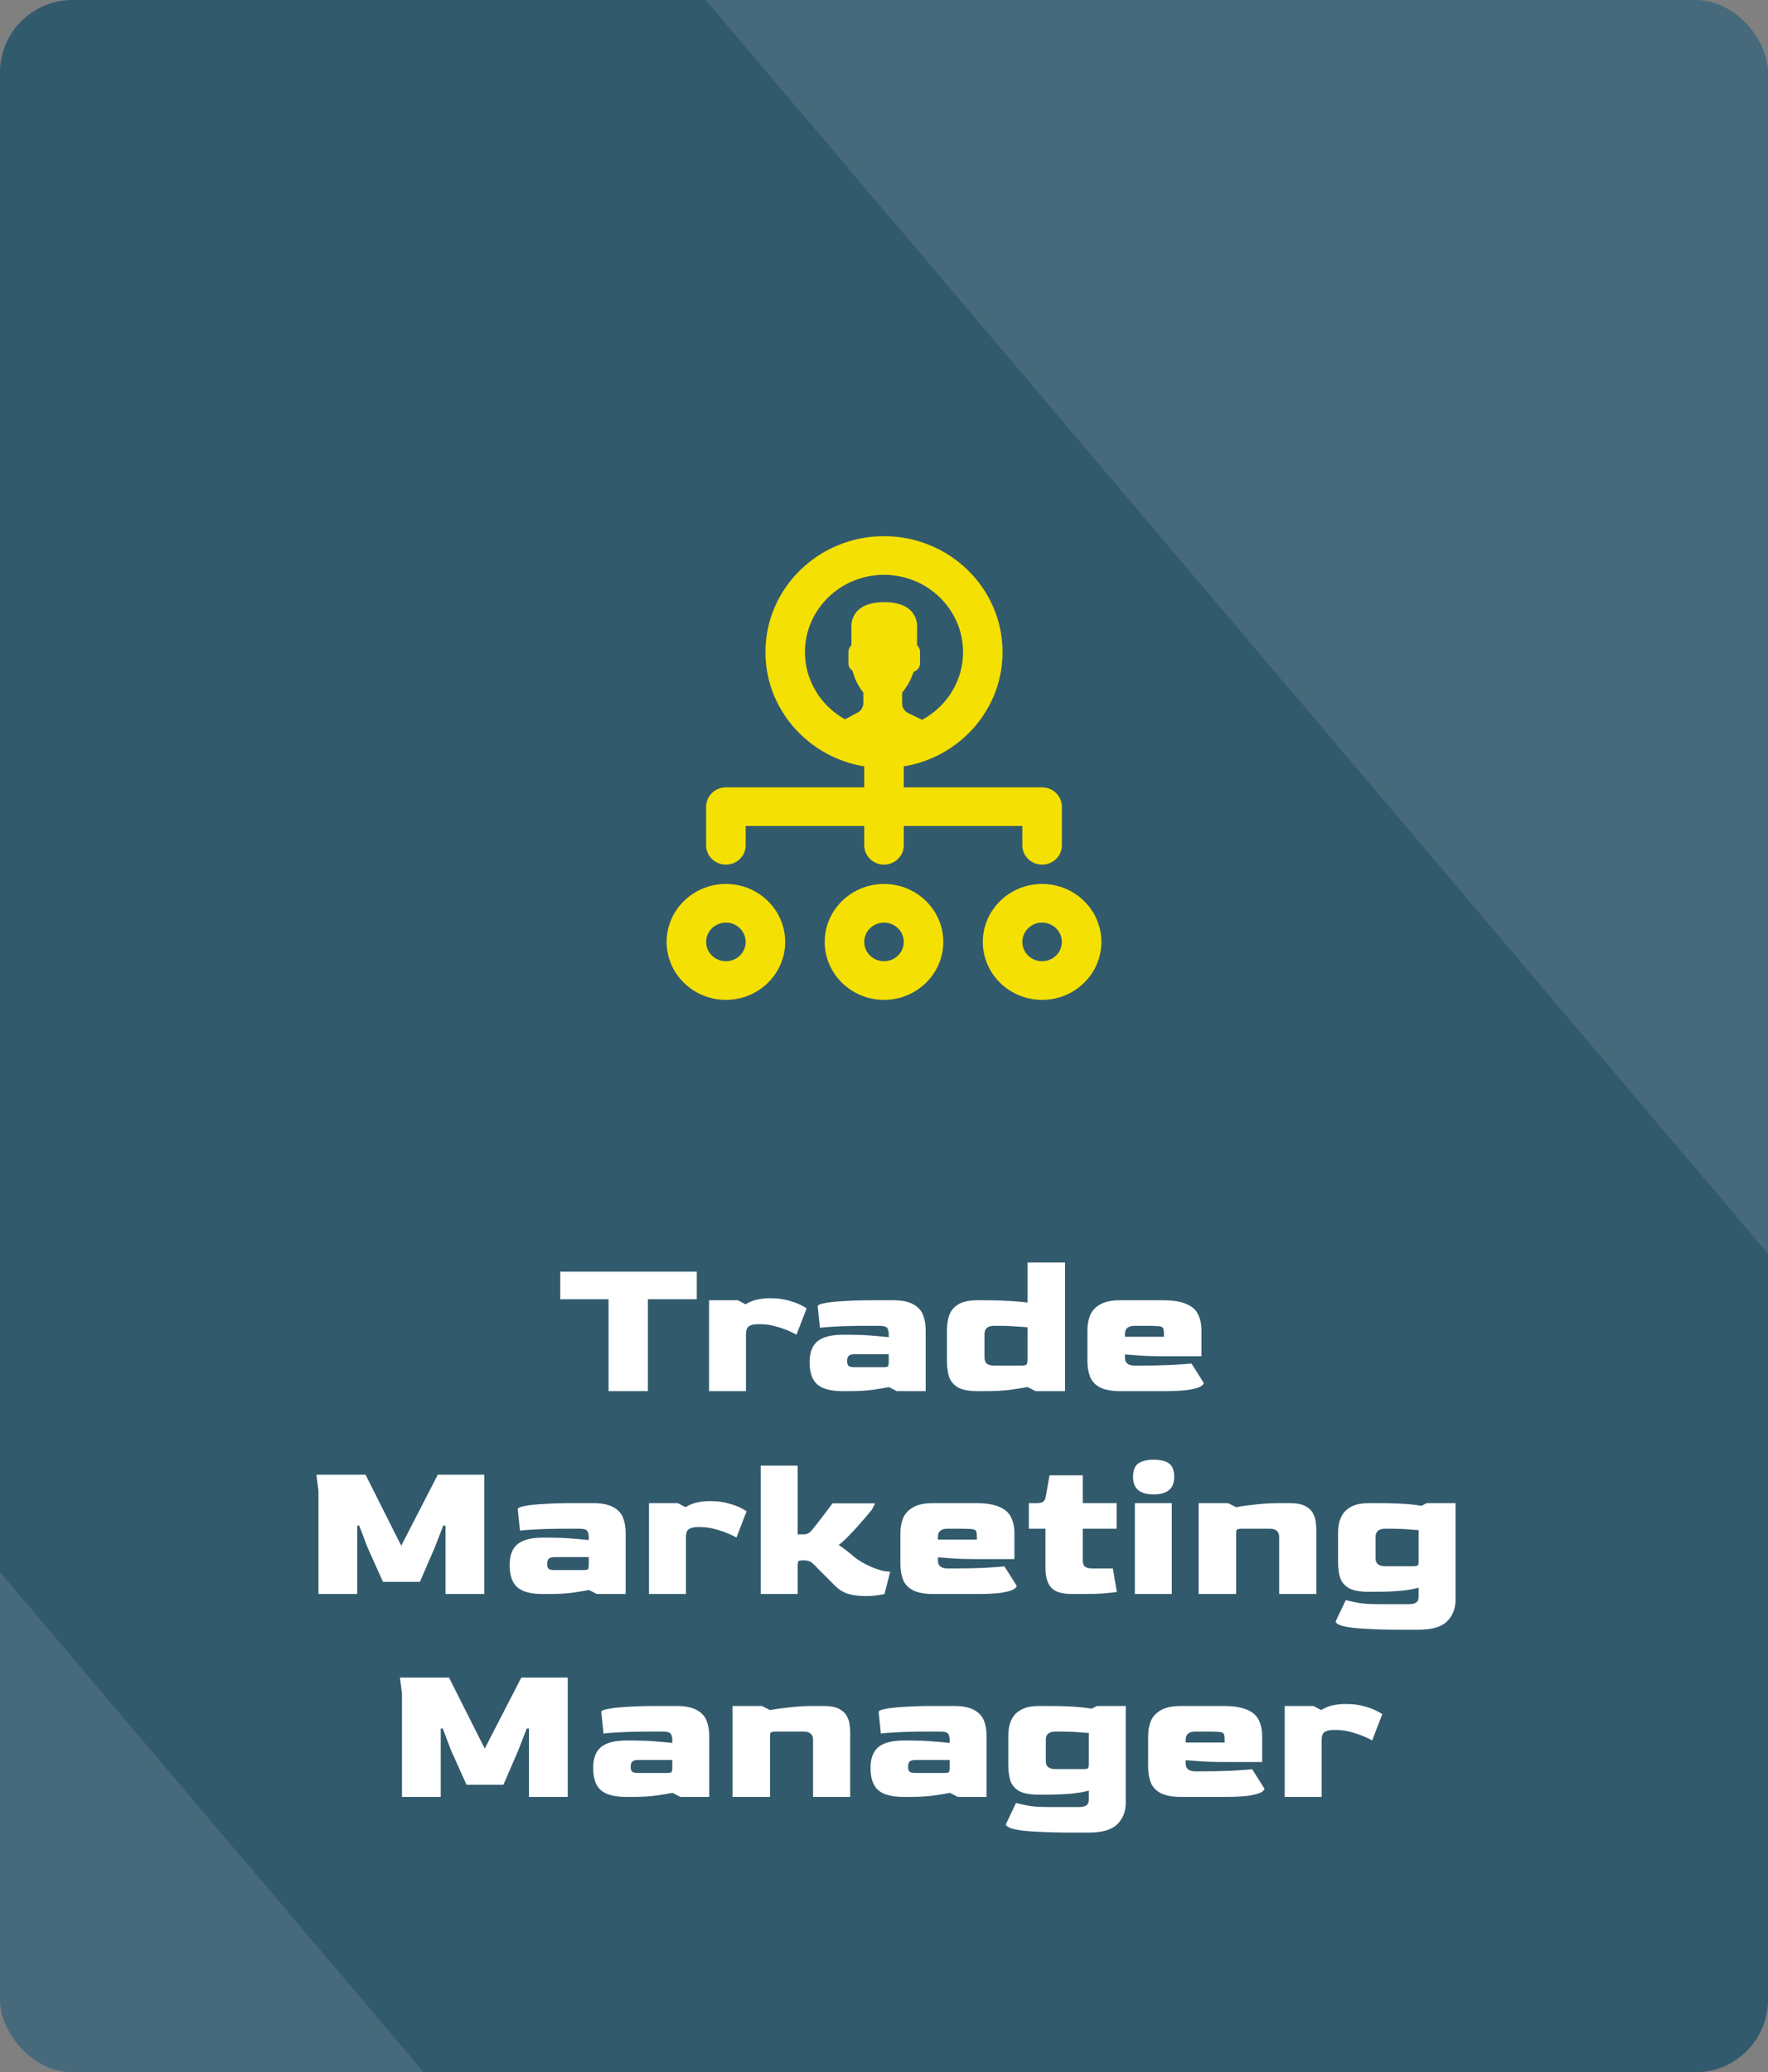 <svg width="122" height="143" viewBox="0 0 122 143" fill="none" xmlns="http://www.w3.org/2000/svg">
<rect x="0" y="0" width="122" height="143" fill="#808080" stroke="none"/>
<g clip-path="url(#clip0_594_5813)">
<rect width="122" height="143" rx="5" fill="#325A6D"/>
<rect width="62.283" height="140.542" transform="translate(48.473 -0.261) rotate(-40.275)" fill="white" fill-opacity="0.1"/>
<rect width="24.356" height="48.072" transform="translate(-19 123.745) rotate(-40.275)" fill="white" fill-opacity="0.1"/>
<path fill-rule="evenodd" clip-rule="evenodd" d="M61 39.667C57.992 39.667 55.545 42.059 55.545 45C55.545 47.941 57.992 50.333 61 50.333C64.008 50.333 66.455 47.941 66.455 45C66.455 42.059 64.008 39.667 61 39.667ZM61 53C56.488 53 52.818 49.412 52.818 45C52.818 40.588 56.488 37 61 37C65.512 37 69.182 40.588 69.182 45C69.182 49.412 65.512 53 61 53Z" fill="#F5E003"/>
<path fill-rule="evenodd" clip-rule="evenodd" d="M62.666 49.204C62.41 49.08 62.251 48.827 62.251 48.548V47.793C62.306 47.732 62.37 47.653 62.437 47.56C62.705 47.189 62.908 46.783 63.047 46.355C63.301 46.28 63.486 46.052 63.486 45.781V44.976C63.486 44.799 63.406 44.64 63.281 44.529V43.365C63.281 43.365 63.525 41.553 61.016 41.553C58.506 41.553 58.751 43.365 58.751 43.365V44.529C58.625 44.64 58.546 44.799 58.546 44.976V45.781C58.546 45.993 58.659 46.179 58.83 46.287C59.035 47.164 59.574 47.793 59.574 47.793V48.529C59.574 48.797 59.424 49.045 59.183 49.173L57.347 50.153C57.222 50.22 57.11 50.304 57.008 50.397C58.131 51.192 59.507 51.667 60.999 51.667C62.49 51.667 63.864 51.195 64.985 50.401C64.88 50.309 64.761 50.229 64.632 50.165L62.666 49.204Z" fill="#F5E003"/>
<path fill-rule="evenodd" clip-rule="evenodd" d="M61 59.667C60.246 59.667 59.637 59.069 59.637 58.333V50.333C59.637 49.597 60.246 49 61 49C61.754 49 62.364 49.597 62.364 50.333V58.333C62.364 59.069 61.754 59.667 61 59.667Z" fill="#F5E003"/>
<path fill-rule="evenodd" clip-rule="evenodd" d="M50.091 59.667C49.337 59.667 48.727 59.069 48.727 58.334V55.667C48.727 54.931 49.337 54.334 50.091 54.334H61C61.754 54.334 62.364 54.931 62.364 55.667C62.364 56.403 61.754 57 61 57H51.455V58.334C51.455 59.069 50.845 59.667 50.091 59.667Z" fill="#F5E003"/>
<path fill-rule="evenodd" clip-rule="evenodd" d="M71.909 59.667C71.155 59.667 70.546 59.069 70.546 58.334V57H61C60.246 57 59.637 56.403 59.637 55.667C59.637 54.931 60.246 54.334 61 54.334H71.909C72.663 54.334 73.273 54.931 73.273 55.667V58.334C73.273 59.069 72.663 59.667 71.909 59.667Z" fill="#F5E003"/>
<path fill-rule="evenodd" clip-rule="evenodd" d="M50.091 63.667C49.338 63.667 48.727 64.265 48.727 65C48.727 65.735 49.338 66.333 50.091 66.333C50.844 66.333 51.455 65.735 51.455 65C51.455 64.265 50.844 63.667 50.091 63.667ZM50.091 69C47.836 69 46 67.205 46 65C46 62.795 47.836 61 50.091 61C52.346 61 54.182 62.795 54.182 65C54.182 67.205 52.346 69 50.091 69Z" fill="#F5E003"/>
<path fill-rule="evenodd" clip-rule="evenodd" d="M61 63.667C60.247 63.667 59.636 64.265 59.636 65C59.636 65.735 60.247 66.333 61 66.333C61.753 66.333 62.364 65.735 62.364 65C62.364 64.265 61.753 63.667 61 63.667ZM61 69C58.745 69 56.909 67.205 56.909 65C56.909 62.795 58.745 61 61 61C63.255 61 65.091 62.795 65.091 65C65.091 67.205 63.255 69 61 69Z" fill="#F5E003"/>
<path fill-rule="evenodd" clip-rule="evenodd" d="M71.909 63.667C71.156 63.667 70.546 64.265 70.546 65C70.546 65.735 71.156 66.333 71.909 66.333C72.662 66.333 73.273 65.735 73.273 65C73.273 64.265 72.662 63.667 71.909 63.667ZM71.909 69C69.654 69 67.818 67.205 67.818 65C67.818 62.795 69.654 61 71.909 61C74.165 61 76 62.795 76 65C76 67.205 74.165 69 71.909 69Z" fill="#F5E003"/>
<path d="M41.992 96V89.658H38.66V87.754H48.082V89.658H44.708V96H41.992ZM48.927 96V89.728H50.915L51.447 90.008C51.876 89.728 52.446 89.588 53.155 89.588C53.622 89.588 54.032 89.639 54.387 89.742C54.742 89.835 55.026 89.938 55.241 90.05C55.465 90.162 55.605 90.241 55.661 90.288L54.961 92.108C54.868 92.043 54.69 91.954 54.429 91.842C54.177 91.73 53.878 91.627 53.533 91.534C53.188 91.431 52.824 91.38 52.441 91.38H52.287C52.026 91.38 51.825 91.427 51.685 91.52C51.545 91.604 51.475 91.795 51.475 92.094V96H48.927ZM58.163 96C57.342 96 56.754 95.846 56.399 95.538C56.045 95.23 55.867 94.717 55.867 93.998C55.867 93.335 56.049 92.855 56.413 92.556C56.787 92.257 57.37 92.108 58.163 92.108H58.597C59.12 92.108 59.619 92.127 60.095 92.164C60.571 92.201 60.982 92.239 61.327 92.276V92.052C61.327 91.921 61.299 91.795 61.243 91.674C61.187 91.553 60.991 91.492 60.655 91.492H59.955C58.938 91.492 58.154 91.511 57.603 91.548C57.053 91.576 56.712 91.604 56.581 91.632L56.427 90.148C56.427 90.055 56.591 89.98 56.917 89.924C57.244 89.859 57.692 89.812 58.261 89.784C58.831 89.747 59.479 89.728 60.207 89.728H61.607C62.223 89.728 62.695 89.821 63.021 90.008C63.348 90.185 63.572 90.428 63.693 90.736C63.815 91.044 63.875 91.399 63.875 91.8V96H61.887L61.341 95.72C61.117 95.767 60.758 95.827 60.263 95.902C59.778 95.967 59.218 96 58.583 96H58.163ZM58.975 94.348H60.907C61.113 94.348 61.234 94.329 61.271 94.292C61.309 94.255 61.327 94.138 61.327 93.942V93.452H58.975C58.798 93.452 58.667 93.485 58.583 93.55C58.499 93.615 58.457 93.741 58.457 93.928C58.457 94.105 58.499 94.222 58.583 94.278C58.667 94.325 58.798 94.348 58.975 94.348ZM67.472 96C66.856 96 66.394 95.911 66.086 95.734C65.787 95.547 65.586 95.3 65.484 94.992C65.39 94.675 65.344 94.315 65.344 93.914V91.8C65.344 91.445 65.39 91.114 65.484 90.806C65.586 90.489 65.787 90.232 66.086 90.036C66.394 89.831 66.856 89.728 67.472 89.728H67.906C68.587 89.728 69.203 89.747 69.754 89.784C70.314 89.821 70.696 89.854 70.902 89.882V87.124H73.492V96H71.462L70.916 95.72C70.524 95.785 70.099 95.851 69.642 95.916C69.194 95.972 68.61 96 67.892 96H67.472ZM68.606 94.236H70.468C70.664 94.236 70.785 94.213 70.832 94.166C70.878 94.119 70.902 94.003 70.902 93.816V91.59C70.668 91.571 70.393 91.553 70.076 91.534C69.758 91.506 69.408 91.492 69.026 91.492H68.606C68.158 91.492 67.934 91.679 67.934 92.052V93.676C67.934 93.863 67.985 94.003 68.088 94.096C68.19 94.189 68.363 94.236 68.606 94.236ZM77.319 96C76.703 96 76.227 95.911 75.891 95.734C75.564 95.557 75.34 95.314 75.219 95.006C75.098 94.689 75.037 94.325 75.037 93.914V91.8C75.037 91.427 75.098 91.086 75.219 90.778C75.35 90.461 75.578 90.209 75.905 90.022C76.232 89.826 76.703 89.728 77.319 89.728H80.217C80.945 89.728 81.5 89.817 81.883 89.994C82.275 90.162 82.541 90.405 82.681 90.722C82.83 91.03 82.905 91.389 82.905 91.8V93.592H80.455C79.615 93.592 78.976 93.573 78.537 93.536C78.108 93.499 77.804 93.475 77.627 93.466V93.676C77.618 94.049 77.842 94.236 78.299 94.236H78.733C79.48 94.236 80.17 94.222 80.805 94.194C81.44 94.157 81.911 94.124 82.219 94.096L83.059 95.426C83.059 95.519 82.98 95.608 82.821 95.692C82.662 95.776 82.382 95.851 81.981 95.916C81.589 95.972 81.029 96 80.301 96H77.319ZM77.627 92.248H80.315V92.052C80.315 91.865 80.296 91.735 80.259 91.66C80.231 91.585 80.133 91.539 79.965 91.52C79.797 91.501 79.512 91.492 79.111 91.492H78.299C77.851 91.492 77.627 91.679 77.627 92.052V92.248ZM21.976 110V102.888L21.836 101.768H25.224L27.688 106.668L30.208 101.768H33.414V110H30.74V105.282H30.586L29.998 106.794L28.976 109.16H26.428L25.364 106.794L24.79 105.282H24.65V110H21.976ZM37.464 110C36.643 110 36.055 109.846 35.7 109.538C35.345 109.23 35.168 108.717 35.168 107.998C35.168 107.335 35.35 106.855 35.714 106.556C36.087 106.257 36.671 106.108 37.464 106.108H37.898C38.421 106.108 38.92 106.127 39.396 106.164C39.872 106.201 40.283 106.239 40.628 106.276V106.052C40.628 105.921 40.6 105.795 40.544 105.674C40.488 105.553 40.292 105.492 39.956 105.492H39.256C38.239 105.492 37.455 105.511 36.904 105.548C36.353 105.576 36.013 105.604 35.882 105.632L35.728 104.148C35.728 104.055 35.891 103.98 36.218 103.924C36.545 103.859 36.993 103.812 37.562 103.784C38.131 103.747 38.78 103.728 39.508 103.728H40.908C41.524 103.728 41.995 103.821 42.322 104.008C42.649 104.185 42.873 104.428 42.994 104.736C43.115 105.044 43.176 105.399 43.176 105.8V110H41.188L40.642 109.72C40.418 109.767 40.059 109.827 39.564 109.902C39.079 109.967 38.519 110 37.884 110H37.464ZM38.276 108.348H40.208C40.413 108.348 40.535 108.329 40.572 108.292C40.609 108.255 40.628 108.138 40.628 107.942V107.452H38.276C38.099 107.452 37.968 107.485 37.884 107.55C37.8 107.615 37.758 107.741 37.758 107.928C37.758 108.105 37.8 108.222 37.884 108.278C37.968 108.325 38.099 108.348 38.276 108.348ZM44.784 110V103.728H46.772L47.304 104.008C47.734 103.728 48.303 103.588 49.012 103.588C49.479 103.588 49.89 103.639 50.244 103.742C50.599 103.835 50.884 103.938 51.098 104.05C51.322 104.162 51.462 104.241 51.518 104.288L50.818 106.108C50.725 106.043 50.548 105.954 50.286 105.842C50.034 105.73 49.736 105.627 49.39 105.534C49.045 105.431 48.681 105.38 48.298 105.38H48.144C47.883 105.38 47.682 105.427 47.542 105.52C47.402 105.604 47.332 105.795 47.332 106.094V110H44.784ZM59.761 110.14C59.304 110.14 58.903 110.093 58.557 110C58.221 109.907 57.899 109.706 57.591 109.398C57.405 109.211 57.218 109.025 57.031 108.838C56.845 108.651 56.658 108.465 56.471 108.278C56.322 108.119 56.201 107.998 56.107 107.914C56.014 107.821 55.921 107.76 55.827 107.732C55.743 107.695 55.622 107.676 55.463 107.676C55.258 107.676 55.137 107.695 55.099 107.732C55.062 107.769 55.043 107.895 55.043 108.11V110H52.495V101.138H55.043V105.884H55.491C55.65 105.884 55.799 105.819 55.939 105.688C56.023 105.604 56.149 105.45 56.317 105.226C56.495 105.002 56.686 104.755 56.891 104.484C57.097 104.213 57.283 103.966 57.451 103.742H60.391L60.167 104.176C59.943 104.456 59.682 104.764 59.383 105.1C59.094 105.436 58.809 105.744 58.529 106.024C58.259 106.304 58.039 106.5 57.871 106.612C58.235 106.855 58.576 107.116 58.893 107.396C59.211 107.667 59.617 107.909 60.111 108.124C60.438 108.264 60.713 108.357 60.937 108.404C61.171 108.441 61.334 108.46 61.427 108.46L61.035 110C60.942 110.028 60.783 110.056 60.559 110.084C60.345 110.121 60.079 110.14 59.761 110.14ZM64.413 110C63.797 110 63.321 109.911 62.985 109.734C62.658 109.557 62.434 109.314 62.313 109.006C62.191 108.689 62.131 108.325 62.131 107.914V105.8C62.131 105.427 62.191 105.086 62.313 104.778C62.443 104.461 62.672 104.209 62.999 104.022C63.325 103.826 63.797 103.728 64.413 103.728H67.311C68.039 103.728 68.594 103.817 68.977 103.994C69.369 104.162 69.635 104.405 69.775 104.722C69.924 105.03 69.999 105.389 69.999 105.8V107.592H67.549C66.709 107.592 66.069 107.573 65.631 107.536C65.201 107.499 64.898 107.475 64.721 107.466V107.676C64.711 108.049 64.935 108.236 65.393 108.236H65.827C66.573 108.236 67.264 108.222 67.899 108.194C68.533 108.157 69.005 108.124 69.313 108.096L70.153 109.426C70.153 109.519 70.073 109.608 69.915 109.692C69.756 109.776 69.476 109.851 69.075 109.916C68.683 109.972 68.123 110 67.395 110H64.413ZM64.721 106.248H67.409V106.052C67.409 105.865 67.39 105.735 67.353 105.66C67.325 105.585 67.227 105.539 67.059 105.52C66.891 105.501 66.606 105.492 66.205 105.492H65.393C64.945 105.492 64.721 105.679 64.721 106.052V106.248ZM73.99 110C73.281 110 72.795 109.851 72.534 109.552C72.272 109.253 72.142 108.805 72.142 108.208V105.492H70.994V103.728H71.582C71.74 103.728 71.867 103.7 71.96 103.644C72.062 103.579 72.128 103.467 72.156 103.308L72.422 101.81H74.718V103.728H77.056V105.492H74.718V107.662C74.718 107.895 74.774 108.049 74.886 108.124C74.998 108.199 75.166 108.236 75.39 108.236H76.79L77.07 109.86C76.874 109.888 76.575 109.921 76.174 109.958C75.772 109.986 75.334 110 74.858 110H73.99ZM79.599 103.126C78.656 103.126 78.185 102.725 78.185 101.922C78.185 101.474 78.301 101.166 78.535 100.998C78.777 100.821 79.132 100.732 79.599 100.732C80.093 100.732 80.453 100.821 80.677 100.998C80.91 101.166 81.027 101.474 81.027 101.922C81.027 102.725 80.551 103.126 79.599 103.126ZM78.311 110V103.728H80.859V110H78.311ZM82.71 110V103.728H84.74L85.3 104.008C85.692 103.933 86.163 103.868 86.714 103.812C87.274 103.756 87.797 103.728 88.282 103.728H88.982C89.449 103.728 89.808 103.793 90.06 103.924C90.312 104.055 90.49 104.218 90.592 104.414C90.704 104.61 90.769 104.811 90.788 105.016C90.816 105.212 90.83 105.38 90.83 105.52V110H88.268V106.052C88.268 105.679 88.044 105.492 87.596 105.492H85.72C85.543 105.492 85.426 105.511 85.37 105.548C85.323 105.576 85.3 105.66 85.3 105.8V110H82.71ZM96.77 112.464C95.809 112.464 95.025 112.445 94.418 112.408C93.812 112.38 93.345 112.338 93.019 112.282C92.692 112.226 92.468 112.161 92.347 112.086C92.225 112.021 92.165 111.955 92.165 111.89L92.865 110.42C92.967 110.448 93.196 110.499 93.55 110.574C93.905 110.658 94.423 110.7 95.105 110.7H97.219C97.461 110.7 97.634 110.658 97.737 110.574C97.849 110.49 97.9 110.345 97.891 110.14V109.566C97.601 109.65 97.195 109.72 96.672 109.776C96.159 109.823 95.557 109.846 94.867 109.846H94.46C93.844 109.846 93.382 109.762 93.075 109.594C92.776 109.417 92.575 109.174 92.472 108.866C92.379 108.558 92.332 108.189 92.332 107.76V105.8C92.332 105.576 92.356 105.343 92.403 105.1C92.459 104.857 92.556 104.633 92.697 104.428C92.846 104.223 93.061 104.055 93.341 103.924C93.63 103.793 94.003 103.728 94.46 103.728H94.88C95.534 103.728 96.066 103.737 96.477 103.756C96.887 103.775 97.214 103.798 97.457 103.826C97.709 103.854 97.918 103.882 98.087 103.91L98.451 103.728H100.438V110.392C100.438 111.008 100.242 111.507 99.85 111.89C99.459 112.273 98.805 112.464 97.891 112.464H96.77ZM95.594 108.082H97.457C97.671 108.082 97.797 108.063 97.835 108.026C97.872 107.989 97.891 107.867 97.891 107.662V105.59C97.685 105.571 97.484 105.557 97.288 105.548C97.102 105.529 96.887 105.515 96.644 105.506C96.411 105.497 96.112 105.492 95.749 105.492H95.594C95.147 105.492 94.922 105.679 94.922 106.052V107.522C94.913 107.895 95.137 108.082 95.594 108.082ZM27.738 124V116.888L27.599 115.768H30.986L33.45 120.668L35.971 115.768H39.176V124H36.502V119.282H36.349L35.761 120.794L34.739 123.16H32.191L31.127 120.794L30.552 119.282H30.413V124H27.738ZM43.227 124C42.405 124 41.817 123.846 41.463 123.538C41.108 123.23 40.931 122.717 40.931 121.998C40.931 121.335 41.113 120.855 41.477 120.556C41.85 120.257 42.433 120.108 43.227 120.108H43.661C44.183 120.108 44.683 120.127 45.159 120.164C45.635 120.201 46.045 120.239 46.391 120.276V120.052C46.391 119.921 46.363 119.795 46.307 119.674C46.251 119.553 46.055 119.492 45.719 119.492H45.019C44.001 119.492 43.217 119.511 42.667 119.548C42.116 119.576 41.775 119.604 41.645 119.632L41.491 118.148C41.491 118.055 41.654 117.98 41.981 117.924C42.307 117.859 42.755 117.812 43.325 117.784C43.894 117.747 44.543 117.728 45.271 117.728H46.671C47.287 117.728 47.758 117.821 48.085 118.008C48.411 118.185 48.635 118.428 48.757 118.736C48.878 119.044 48.939 119.399 48.939 119.8V124H46.951L46.405 123.72C46.181 123.767 45.821 123.827 45.327 123.902C44.841 123.967 44.281 124 43.647 124H43.227ZM44.039 122.348H45.971C46.176 122.348 46.297 122.329 46.335 122.292C46.372 122.255 46.391 122.138 46.391 121.942V121.452H44.039C43.861 121.452 43.731 121.485 43.647 121.55C43.563 121.615 43.521 121.741 43.521 121.928C43.521 122.105 43.563 122.222 43.647 122.278C43.731 122.325 43.861 122.348 44.039 122.348ZM50.547 124V117.728H52.577L53.137 118.008C53.529 117.933 54 117.868 54.551 117.812C55.111 117.756 55.634 117.728 56.119 117.728H56.819C57.286 117.728 57.645 117.793 57.897 117.924C58.149 118.055 58.326 118.218 58.429 118.414C58.541 118.61 58.606 118.811 58.625 119.016C58.653 119.212 58.667 119.38 58.667 119.52V124H56.105V120.052C56.105 119.679 55.881 119.492 55.433 119.492H53.557C53.38 119.492 53.263 119.511 53.207 119.548C53.16 119.576 53.137 119.66 53.137 119.8V124H50.547ZM62.367 124C61.546 124 60.958 123.846 60.603 123.538C60.249 123.23 60.071 122.717 60.071 121.998C60.071 121.335 60.253 120.855 60.617 120.556C60.991 120.257 61.574 120.108 62.367 120.108H62.801C63.324 120.108 63.823 120.127 64.299 120.164C64.775 120.201 65.186 120.239 65.531 120.276V120.052C65.531 119.921 65.503 119.795 65.447 119.674C65.391 119.553 65.195 119.492 64.859 119.492H64.159C63.142 119.492 62.358 119.511 61.807 119.548C61.257 119.576 60.916 119.604 60.785 119.632L60.631 118.148C60.631 118.055 60.795 117.98 61.121 117.924C61.448 117.859 61.896 117.812 62.465 117.784C63.035 117.747 63.683 117.728 64.411 117.728H65.811C66.427 117.728 66.899 117.821 67.225 118.008C67.552 118.185 67.776 118.428 67.897 118.736C68.019 119.044 68.079 119.399 68.079 119.8V124H66.091L65.545 123.72C65.321 123.767 64.962 123.827 64.467 123.902C63.982 123.967 63.422 124 62.787 124H62.367ZM63.179 122.348H65.111C65.317 122.348 65.438 122.329 65.475 122.292C65.513 122.255 65.531 122.138 65.531 121.942V121.452H63.179C63.002 121.452 62.871 121.485 62.787 121.55C62.703 121.615 62.661 121.741 62.661 121.928C62.661 122.105 62.703 122.222 62.787 122.278C62.871 122.325 63.002 122.348 63.179 122.348ZM74.014 126.464C73.052 126.464 72.268 126.445 71.662 126.408C71.055 126.38 70.588 126.338 70.262 126.282C69.935 126.226 69.711 126.161 69.59 126.086C69.468 126.021 69.408 125.955 69.408 125.89L70.108 124.42C70.21 124.448 70.439 124.499 70.794 124.574C71.148 124.658 71.666 124.7 72.348 124.7H74.462C74.704 124.7 74.877 124.658 74.98 124.574C75.092 124.49 75.143 124.345 75.134 124.14V123.566C74.844 123.65 74.438 123.72 73.916 123.776C73.402 123.823 72.8 123.846 72.11 123.846H71.704C71.088 123.846 70.626 123.762 70.318 123.594C70.019 123.417 69.818 123.174 69.716 122.866C69.622 122.558 69.576 122.189 69.576 121.76V119.8C69.576 119.576 69.599 119.343 69.646 119.1C69.702 118.857 69.8 118.633 69.94 118.428C70.089 118.223 70.304 118.055 70.584 117.924C70.873 117.793 71.246 117.728 71.704 117.728H72.124C72.777 117.728 73.309 117.737 73.72 117.756C74.13 117.775 74.457 117.798 74.7 117.826C74.952 117.854 75.162 117.882 75.33 117.91L75.694 117.728H77.682V124.392C77.682 125.008 77.486 125.507 77.094 125.89C76.702 126.273 76.048 126.464 75.134 126.464H74.014ZM72.838 122.082H74.7C74.914 122.082 75.04 122.063 75.078 122.026C75.115 121.989 75.134 121.867 75.134 121.662V119.59C74.928 119.571 74.728 119.557 74.532 119.548C74.345 119.529 74.13 119.515 73.888 119.506C73.654 119.497 73.356 119.492 72.992 119.492H72.838C72.39 119.492 72.166 119.679 72.166 120.052V121.522C72.156 121.895 72.38 122.082 72.838 122.082ZM81.509 124C80.893 124 80.417 123.911 80.081 123.734C79.755 123.557 79.531 123.314 79.409 123.006C79.288 122.689 79.227 122.325 79.227 121.914V119.8C79.227 119.427 79.288 119.086 79.409 118.778C79.54 118.461 79.769 118.209 80.095 118.022C80.422 117.826 80.893 117.728 81.509 117.728H84.407C85.135 117.728 85.691 117.817 86.073 117.994C86.465 118.162 86.731 118.405 86.871 118.722C87.021 119.03 87.095 119.389 87.095 119.8V121.592H84.645C83.805 121.592 83.166 121.573 82.727 121.536C82.298 121.499 81.995 121.475 81.817 121.466V121.676C81.808 122.049 82.032 122.236 82.489 122.236H82.923C83.67 122.236 84.361 122.222 84.995 122.194C85.63 122.157 86.101 122.124 86.409 122.096L87.249 123.426C87.249 123.519 87.17 123.608 87.011 123.692C86.853 123.776 86.573 123.851 86.171 123.916C85.779 123.972 85.219 124 84.491 124H81.509ZM81.817 120.248H84.505V120.052C84.505 119.865 84.487 119.735 84.449 119.66C84.421 119.585 84.323 119.539 84.155 119.52C83.987 119.501 83.703 119.492 83.301 119.492H82.489C82.041 119.492 81.817 119.679 81.817 120.052V120.248ZM88.65 124V117.728H90.638L91.171 118.008C91.6 117.728 92.169 117.588 92.879 117.588C93.345 117.588 93.756 117.639 94.111 117.742C94.465 117.835 94.75 117.938 94.965 118.05C95.189 118.162 95.329 118.241 95.385 118.288L94.684 120.108C94.591 120.043 94.414 119.954 94.153 119.842C93.9 119.73 93.602 119.627 93.257 119.534C92.911 119.431 92.547 119.38 92.165 119.38H92.01C91.749 119.38 91.549 119.427 91.409 119.52C91.269 119.604 91.198 119.795 91.198 120.094V124H88.65Z" fill="white"/>
</g>
<defs>
<clipPath id="clip0_594_5813">
<rect width="122" height="143" rx="5" fill="white"/>
</clipPath>
</defs>
</svg>

